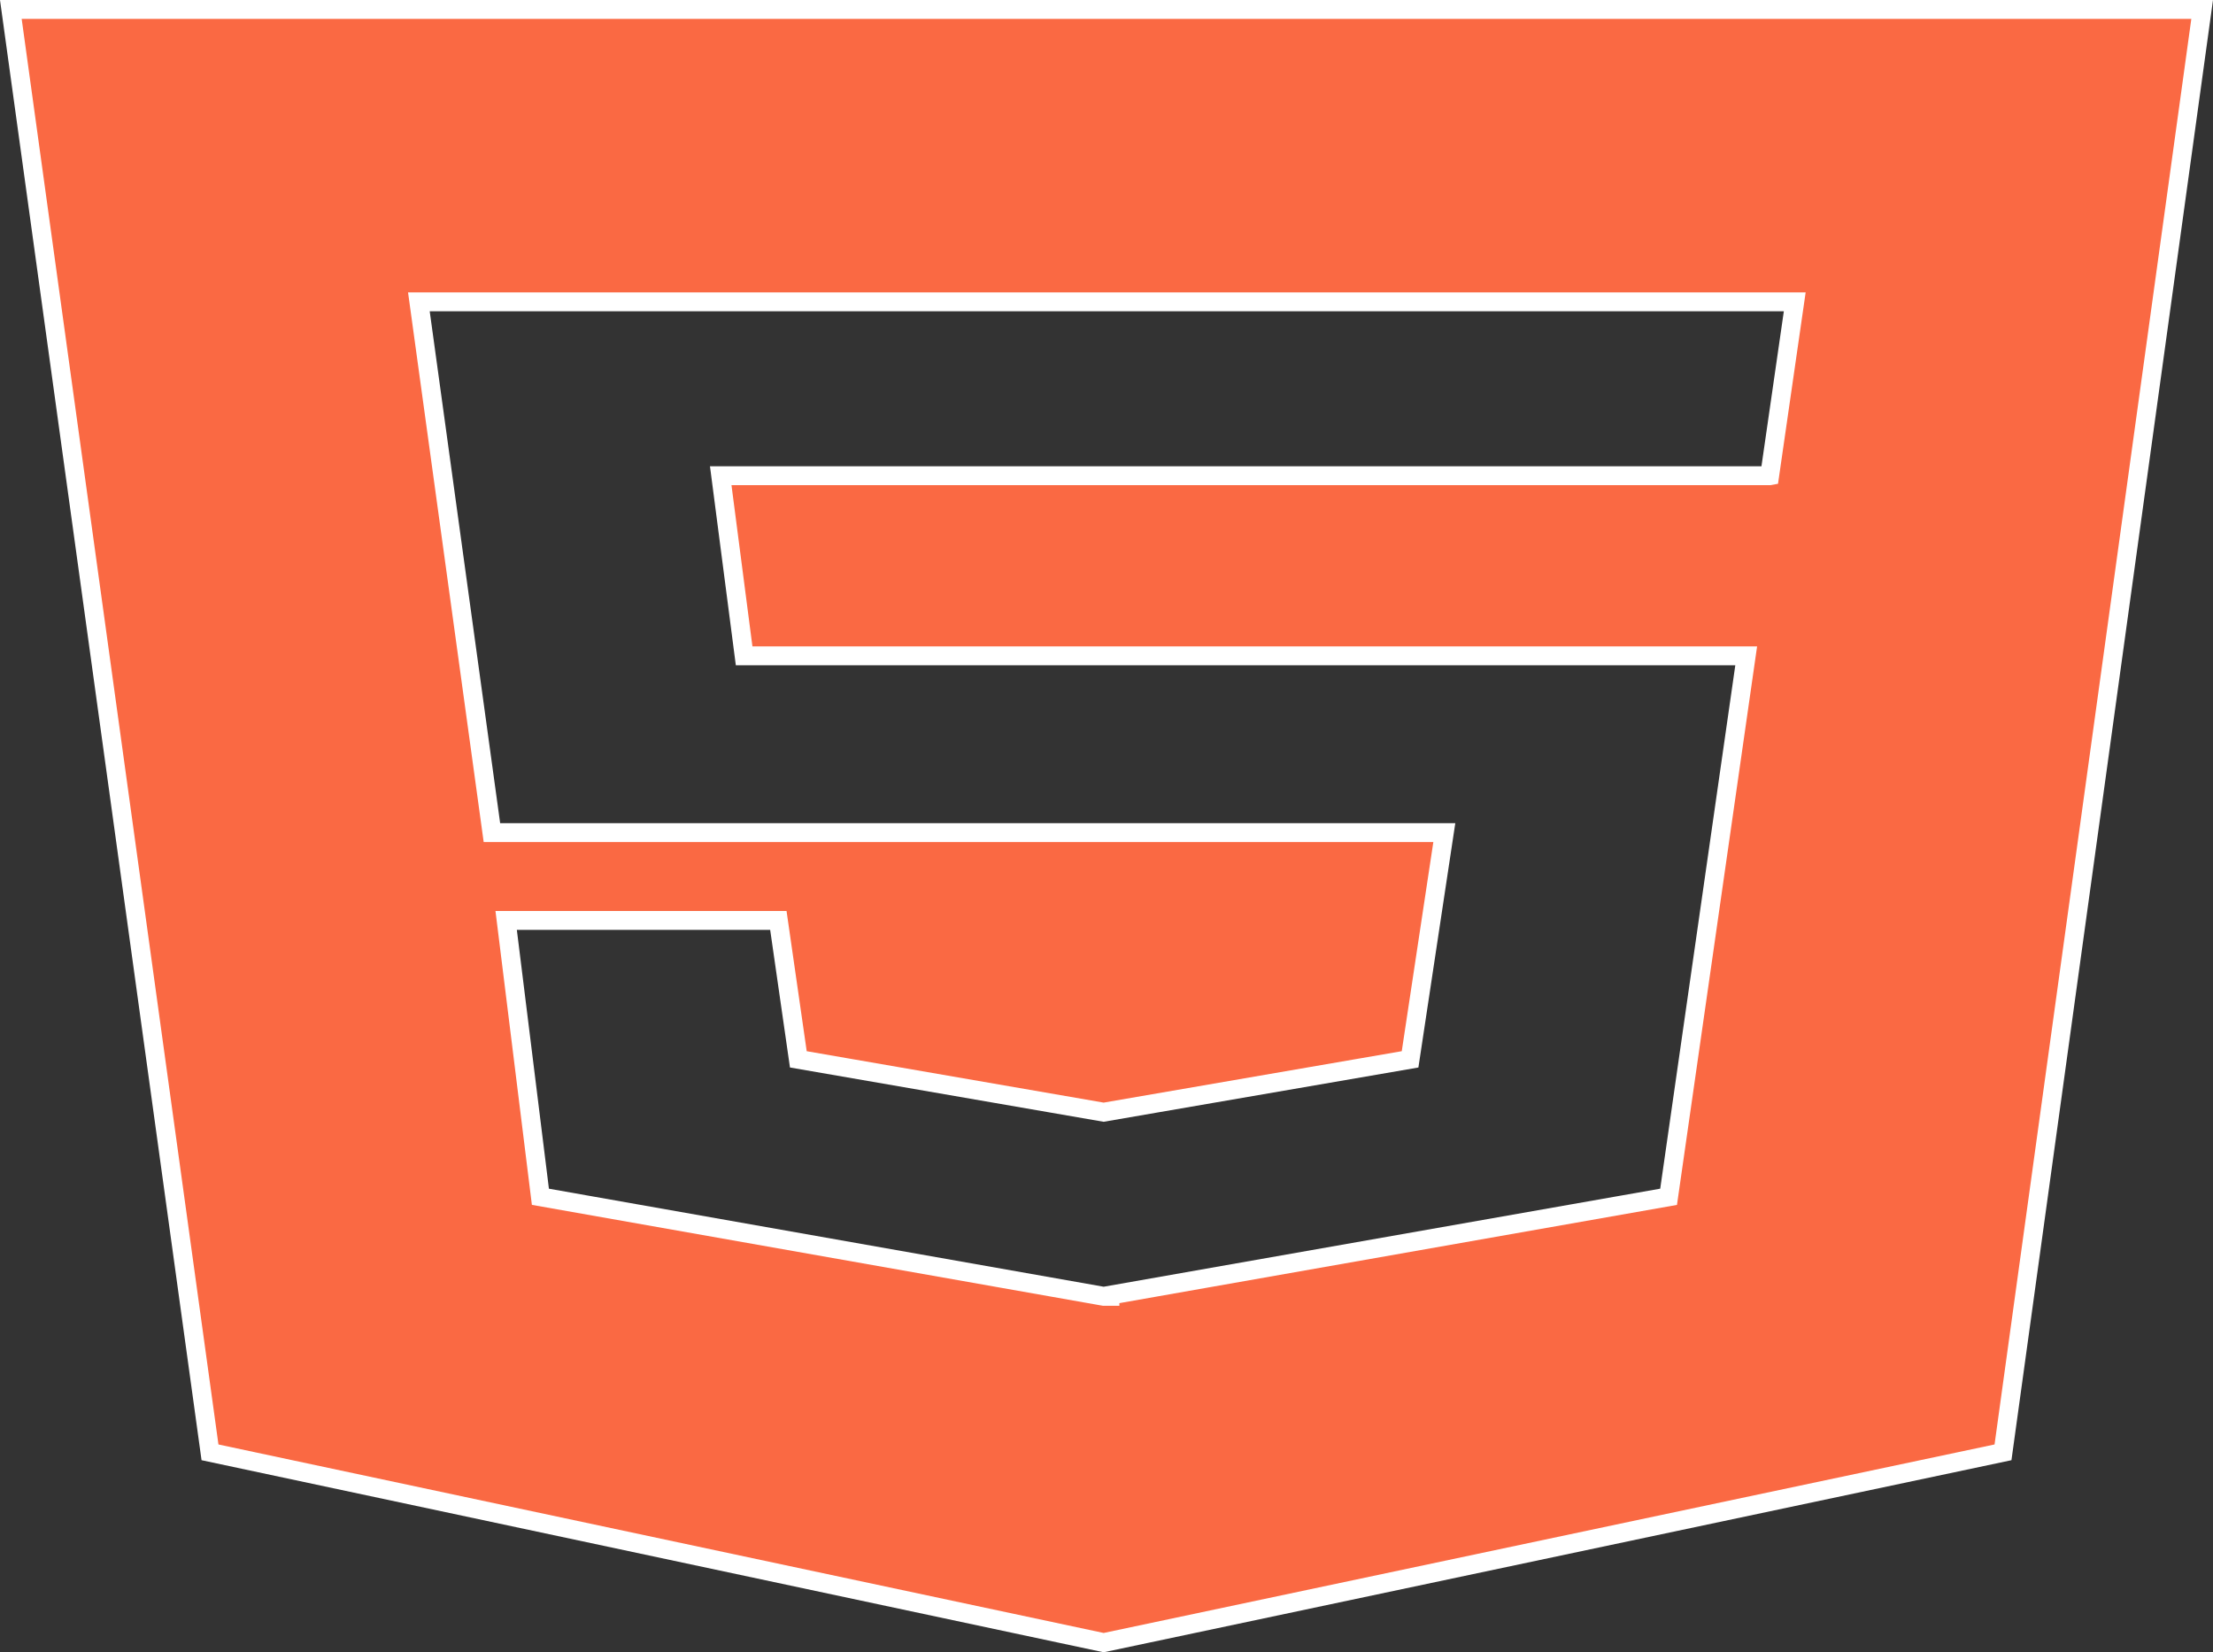 <svg xmlns="http://www.w3.org/2000/svg" width="351.443" height="262.362">
  <rect width="100%" height="100%" fill="#333333" stroke="none"/>
  <path d="M1.721 1.5l31.628 229.112 141.919 30.216 142.825-30.216L349.721 1.5zm279.306 74.036H114.458l3.716 28.6h159.138l-12.325 85.9-88.722 15.629v.174h-1l-89.444-15.805-5.438-43.877h43.228l3.172 22.054 48.484 8.393 48.666-8.393 5.437-36H78.121l-11.6-84.287h218.5l-3.988 27.611z" fill="#fa6943" stroke="#fff" stroke-width="3"/>
</svg>
